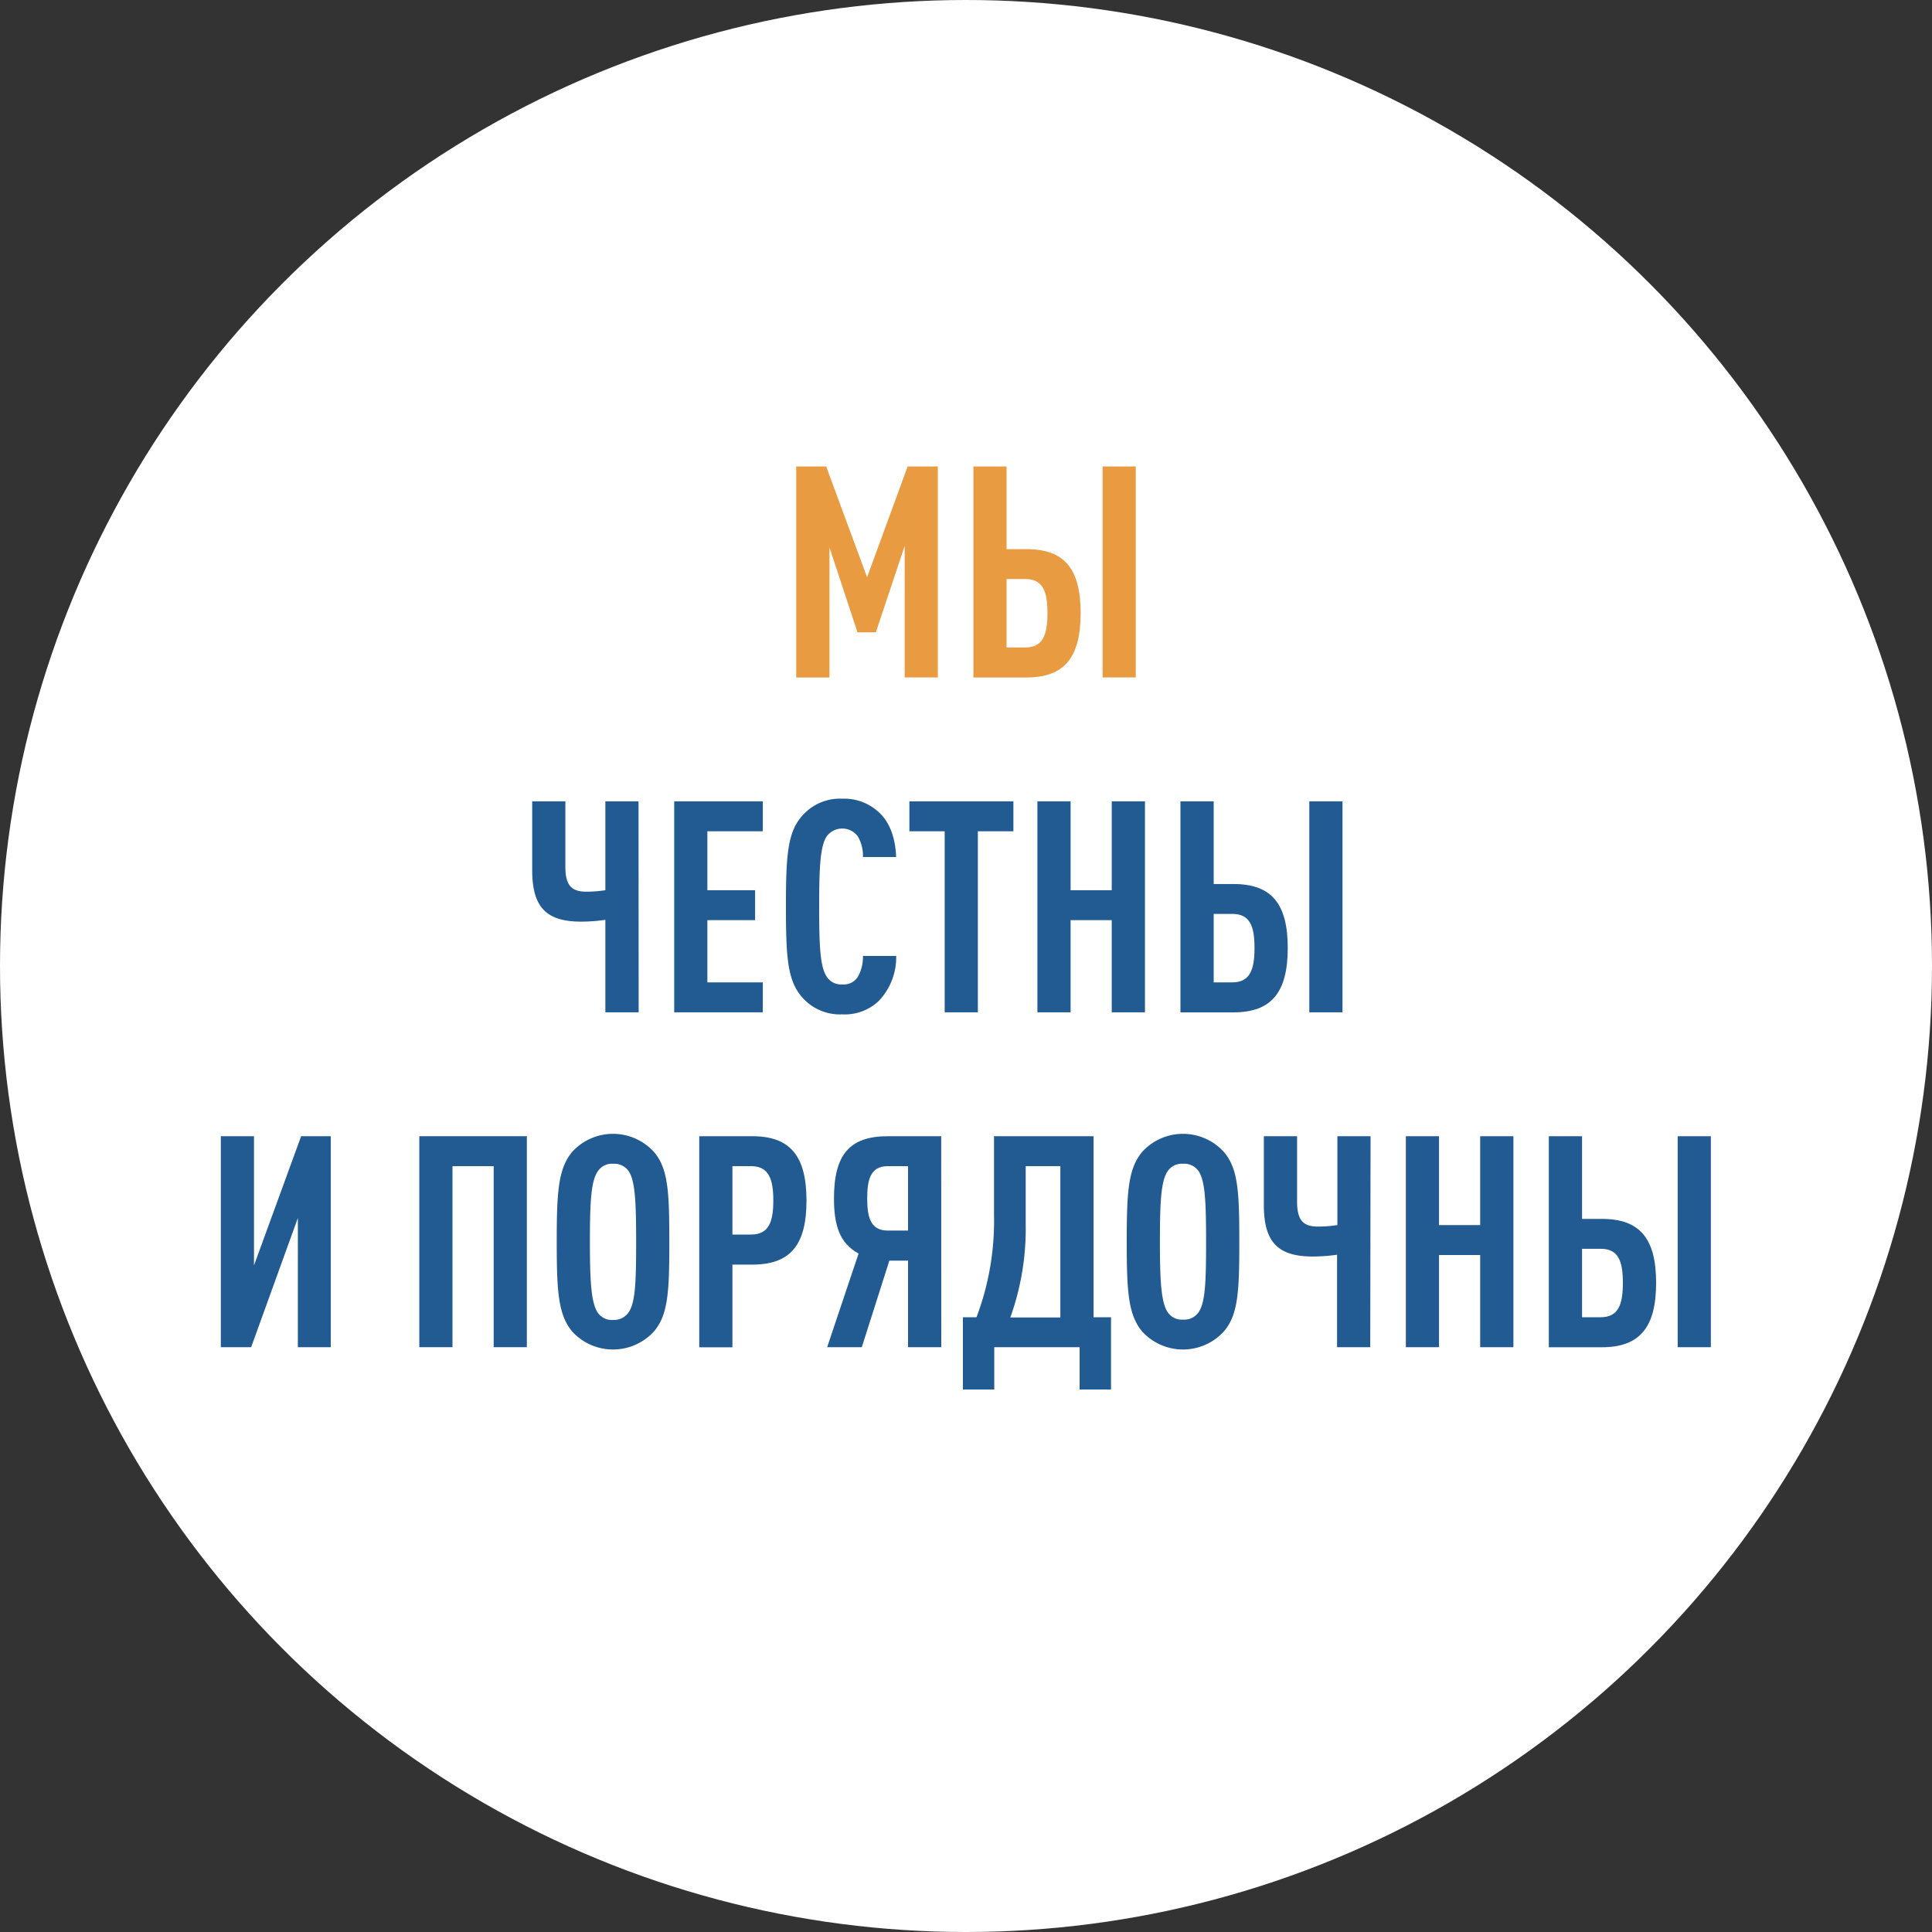 <svg id="Layer_1" data-name="Layer 1" xmlns="http://www.w3.org/2000/svg" viewBox="0 0 300 300"><rect x="0" y="0" width="300" height="300" fill="#333333" stroke="none"/><defs><style>.cls-1{fill:#fff;}.cls-2{fill:#e99b42;}.cls-3{fill:#225a92;}</style></defs><circle class="cls-1" cx="150" cy="150" r="150"/><path class="cls-2" d="M145.63,105.19h-5.15V84.76L136,98.19h-2.85L128.8,85v20.2h-5.16V72.43h4.65l6.35,17.21,6.3-17.21h4.69Z"/><path class="cls-2" d="M156.3,85.27h3.09c5.93,0,8.41,3.08,8.41,9.93s-2.48,10-8.41,10h-8.24V72.43h5.15Zm0,4.64v10.63h2.9c2.76,0,3.45-2,3.45-5.34s-.69-5.29-3.45-5.29Zm20.06,15.28h-5.15V72.43h5.15Z"/><path class="cls-3" d="M99.17,157.19H94V142.83a26.08,26.08,0,0,1-3.77.28c-5.38,0-7.59-2.21-7.59-8V124.43h5.15V134.6c0,3,1.06,3.86,3.27,3.86a19.27,19.27,0,0,0,2.94-.23v-13.8h5.15Z"/><path class="cls-3" d="M118.45,129.08h-8.61v9.15h7.41v4.65h-7.41v9.66h8.61v4.65H104.69V124.43h13.76Z"/><path class="cls-3" d="M136.52,126.18c1.66,1.52,2.53,4,2.63,6.9H134a6.11,6.11,0,0,0-.78-3.18,3,3,0,0,0-4.87,0c-1,1.56-1.15,4.88-1.15,10.86s.13,9.29,1.15,10.86a2.64,2.64,0,0,0,2.43,1.24,2.6,2.6,0,0,0,2.44-1.2,6.37,6.37,0,0,0,.78-3.22h5.16a9.81,9.81,0,0,1-2.72,7,7.64,7.64,0,0,1-5.66,2.07,7.79,7.79,0,0,1-6.35-2.8c-2.16-2.58-2.39-6.17-2.39-13.94s.23-11.37,2.39-13.94a7.8,7.8,0,0,1,6.35-2.81A7.88,7.88,0,0,1,136.52,126.18Z"/><path class="cls-3" d="M157.36,129.08h-5.52v28.11h-5.15V129.08h-5.48v-4.65h16.15Z"/><path class="cls-3" d="M177.79,157.19h-5.16V142.88h-6.39v14.31h-5.15V124.43h5.15v13.8h6.39v-13.8h5.16Z"/><path class="cls-3" d="M188.46,137.27h3.08c5.93,0,8.42,3.08,8.42,9.93s-2.49,10-8.42,10H183.3V124.43h5.16Zm0,4.64v10.63h2.89c2.77,0,3.45-2,3.45-5.34s-.68-5.29-3.45-5.29Zm20,15.28h-5.15V124.43h5.15Z"/><path class="cls-3" d="M39.44,176.43v20.06l7.32-20.06h4.6v32.76H46.25V189.13L39,209.19H34.29V176.43Z"/><path class="cls-3" d="M81.81,209.19H76.66V181.08h-6.4v28.11H65.11V176.43h16.7Z"/><path class="cls-3" d="M88.84,206.75c-2.16-2.63-2.39-6.17-2.39-13.94s.23-11.32,2.39-13.94a8.58,8.58,0,0,1,12.7,0c2.21,2.57,2.39,6.16,2.39,13.94s-.18,11.36-2.39,13.94a8.6,8.6,0,0,1-12.7,0Zm8.84-3.08c1-1.57,1.1-4.88,1.1-10.86s-.14-9.3-1.1-10.86a2.72,2.72,0,0,0-2.49-1.24A2.63,2.63,0,0,0,92.75,182c-1,1.56-1.15,4.88-1.15,10.86s.19,9.29,1.15,10.86a2.65,2.65,0,0,0,2.44,1.24A2.74,2.74,0,0,0,97.68,203.67Z"/><path class="cls-3" d="M116.81,176.43c5.94,0,8.42,3.13,8.42,10s-2.48,9.94-8.42,9.94h-3.08v12.84h-5.15V176.43Zm-3.08,4.65V191.7h2.9c2.76,0,3.45-2,3.45-5.29s-.69-5.33-3.45-5.33Z"/><path class="cls-3" d="M146.16,209.19H141V195.75h-2.9l-4.28,13.44h-5.38l4.88-14.54c-3-1.61-3.82-4.51-3.82-8.56,0-6.76,2.39-9.66,8.37-9.66h8.28Zm-8.33-28.11c-2.76,0-3.17,2.3-3.17,5s.41,5,3.17,5H141v-10Z"/><path class="cls-3" d="M169.81,204.54h2.71v11.22h-4.88v-6.57H154.39v6.57h-4.87V204.54h2.11a42.27,42.27,0,0,0,2.72-15.87V176.43h15.46Zm-10.54-23.46V190a40.8,40.8,0,0,1-2.39,14.58h7.77V181.08Z"/><path class="cls-3" d="M177.35,206.75c-2.17-2.63-2.39-6.17-2.39-13.94s.22-11.32,2.39-13.94a8.57,8.57,0,0,1,12.69,0c2.21,2.57,2.4,6.16,2.4,13.94s-.19,11.36-2.4,13.94a8.59,8.59,0,0,1-12.69,0Zm8.83-3.08c1-1.57,1.1-4.88,1.1-10.86s-.13-9.3-1.1-10.86a2.7,2.7,0,0,0-2.48-1.24,2.62,2.62,0,0,0-2.44,1.24c-1,1.56-1.15,4.88-1.15,10.86s.18,9.29,1.15,10.86a2.64,2.64,0,0,0,2.44,1.24A2.72,2.72,0,0,0,186.18,203.67Z"/><path class="cls-3" d="M212.77,209.19h-5.15V194.83a26.22,26.22,0,0,1-3.78.28c-5.38,0-7.59-2.21-7.59-8V176.43h5.16V186.6c0,3,1.05,3.86,3.26,3.86a19.51,19.51,0,0,0,3-.23v-13.8h5.15Z"/><path class="cls-3" d="M235,209.19h-5.16V194.88h-6.39v14.31h-5.15V176.43h5.15v13.8h6.39v-13.8H235Z"/><path class="cls-3" d="M245.66,189.27h3.08c5.93,0,8.42,3.08,8.42,9.93s-2.49,10-8.42,10H240.5V176.43h5.16Zm0,4.64v10.63h2.89c2.77,0,3.45-2,3.45-5.34s-.68-5.29-3.45-5.29Zm20,15.28h-5.15V176.43h5.15Z"/></svg>
